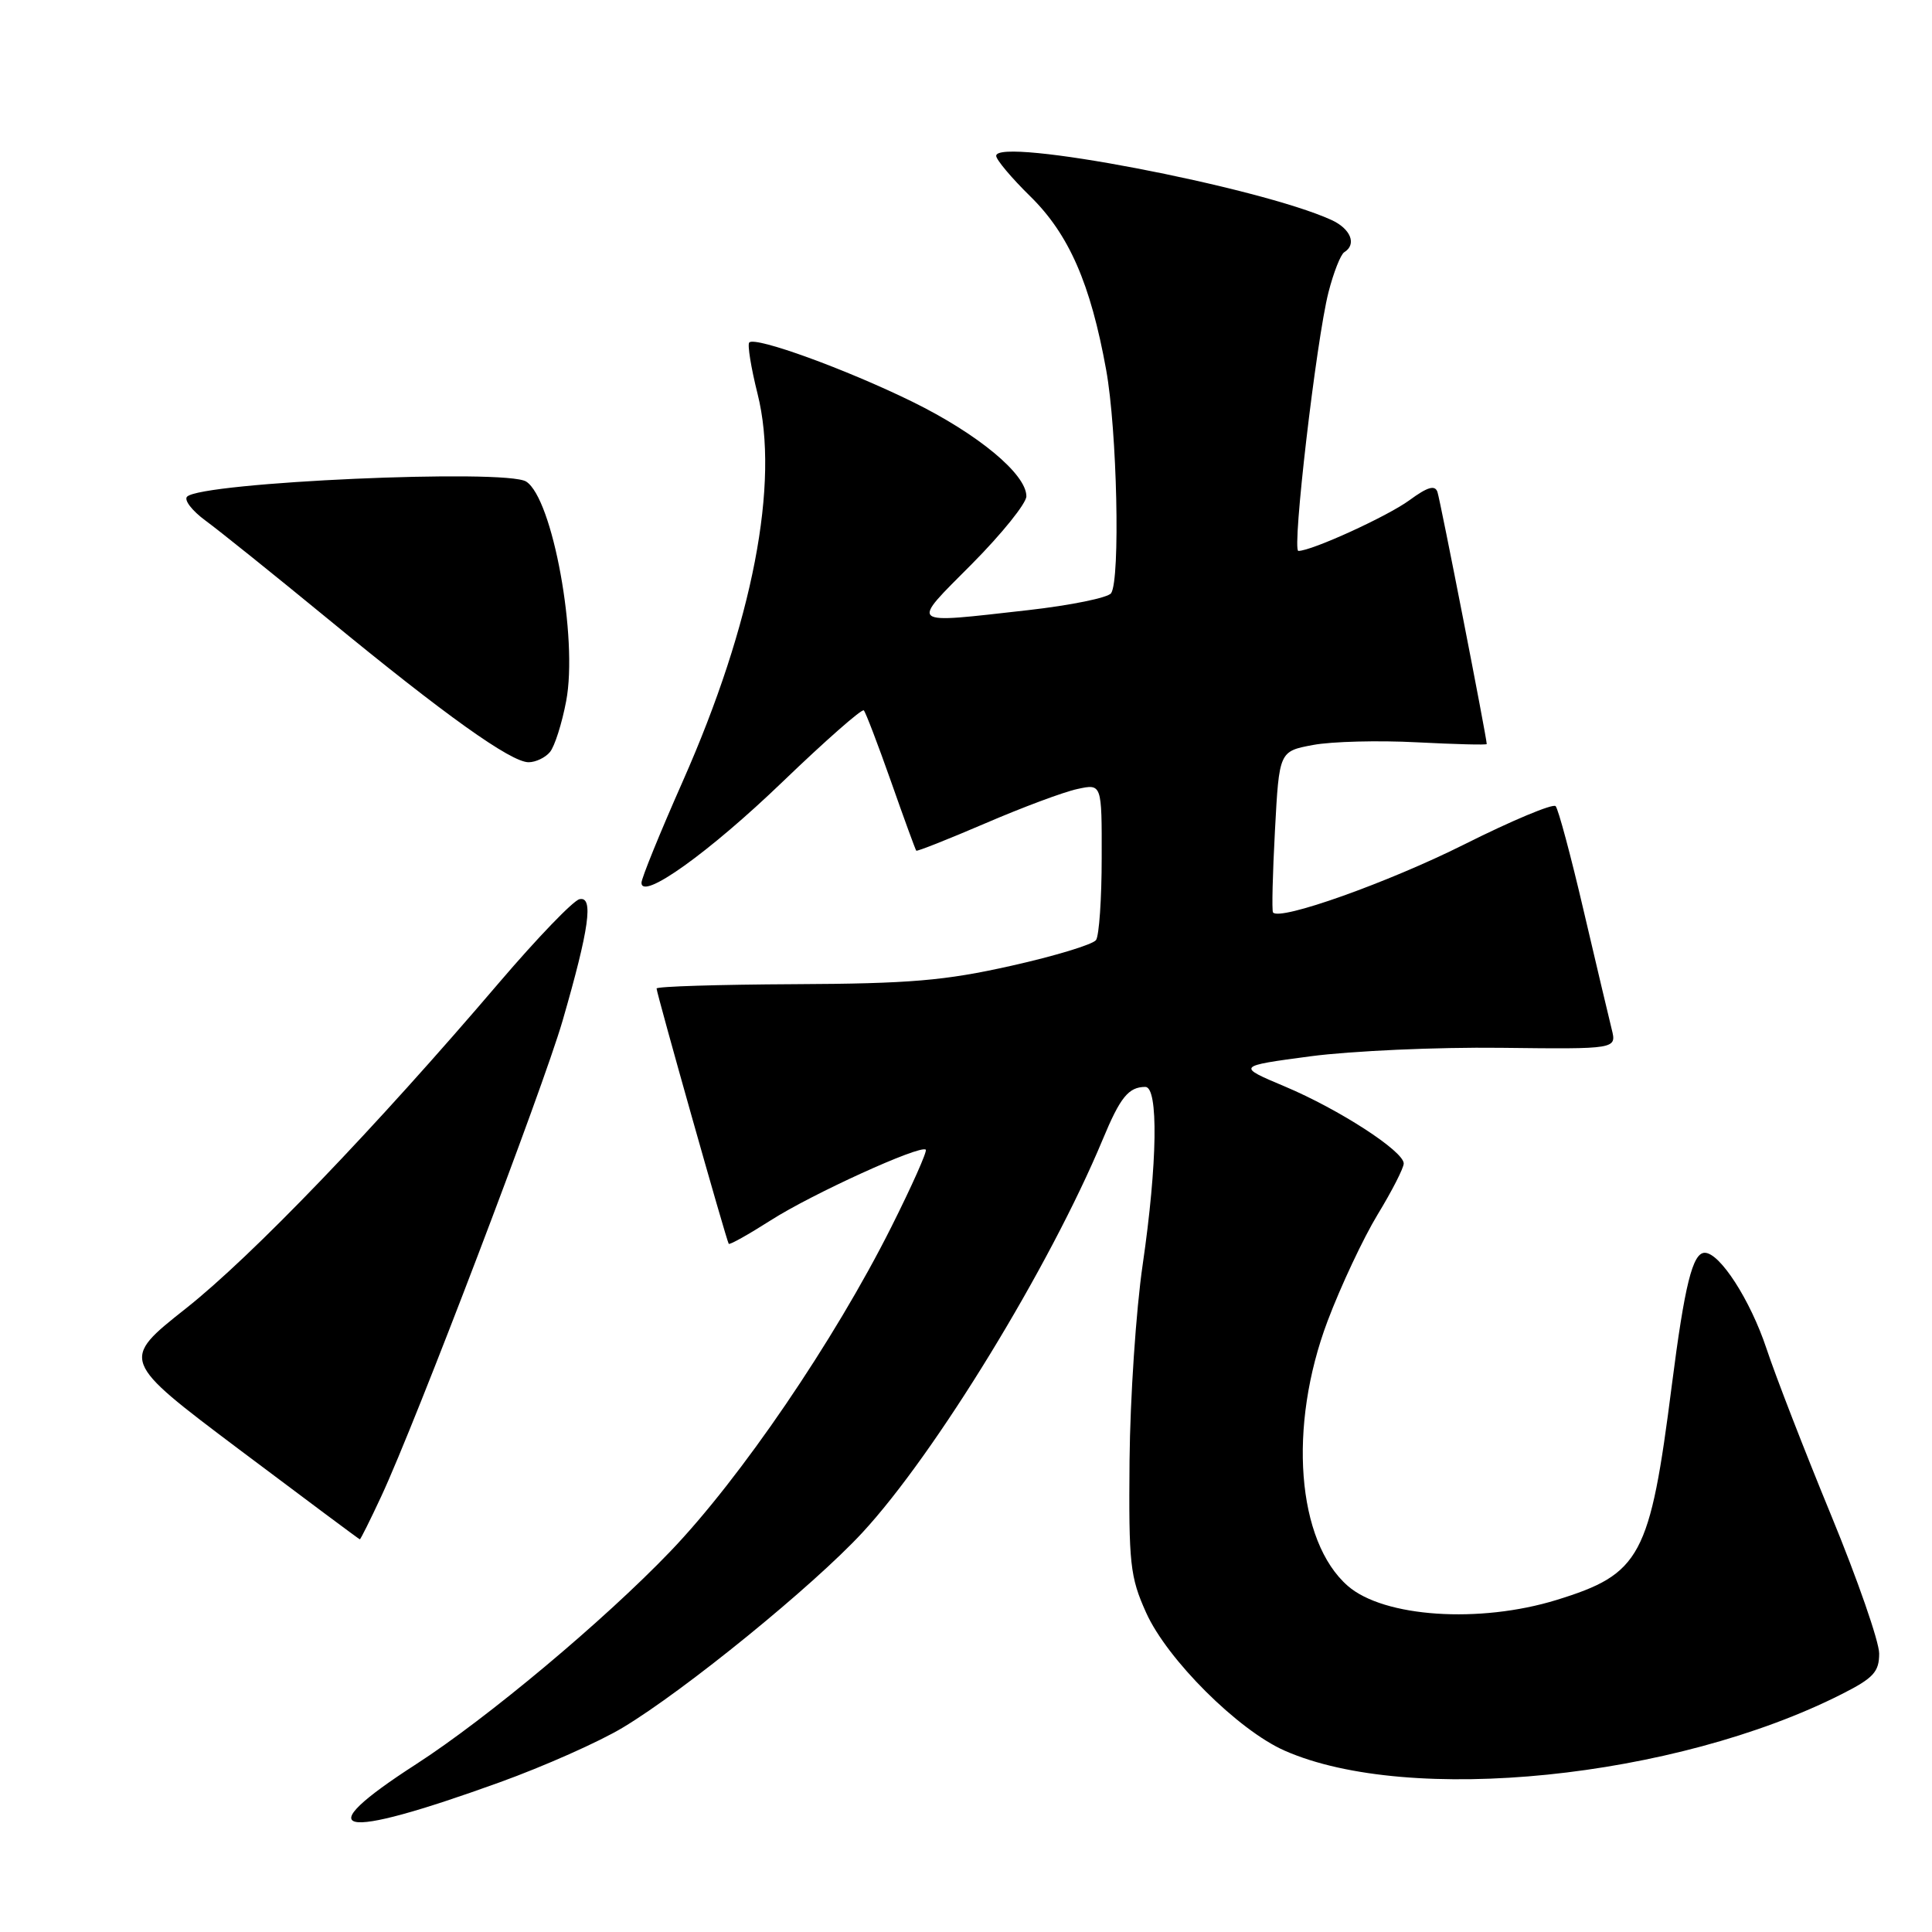 <?xml version="1.0" encoding="UTF-8" standalone="no"?>
<!DOCTYPE svg PUBLIC "-//W3C//DTD SVG 1.1//EN" "http://www.w3.org/Graphics/SVG/1.1/DTD/svg11.dtd" >
<svg xmlns="http://www.w3.org/2000/svg" xmlns:xlink="http://www.w3.org/1999/xlink" version="1.1" viewBox="0 0 256 256">
 <g >
 <path fill="currentColor"
d=" M 66.20 236.17 C 72.08 234.05 79.44 230.78 82.55 228.90 C 90.77 223.96 107.71 210.17 114.27 203.08 C 123.94 192.63 139.09 167.85 146.11 151.00 C 148.44 145.39 149.53 144.04 151.75 144.02 C 153.52 143.99 153.37 154.13 151.41 167.58 C 150.53 173.58 149.75 185.25 149.67 193.50 C 149.55 207.22 149.73 208.94 151.87 213.69 C 154.65 219.88 164.05 229.25 170.22 231.97 C 186.72 239.25 221.95 235.67 244.06 224.47 C 248.25 222.35 249.00 221.53 249.00 219.10 C 249.00 217.53 246.14 209.30 242.65 200.82 C 239.16 192.35 235.29 182.38 234.06 178.67 C 231.92 172.25 227.89 166.00 225.89 166.00 C 224.28 166.00 223.23 170.23 221.52 183.59 C 218.62 206.31 217.41 208.56 206.26 212.00 C 196.05 215.15 183.37 214.30 178.60 210.15 C 171.82 204.24 170.65 189.00 175.91 175.05 C 177.66 170.41 180.65 164.05 182.55 160.92 C 184.45 157.80 186.00 154.76 186.00 154.17 C 186.00 152.54 177.45 147.00 170.26 143.97 C 163.85 141.27 163.85 141.27 173.68 139.96 C 179.08 139.25 190.41 138.74 198.86 138.84 C 214.22 139.02 214.22 139.02 213.56 136.38 C 213.20 134.93 211.52 127.84 209.83 120.62 C 208.15 113.41 206.48 107.19 206.13 106.82 C 205.79 106.44 200.32 108.73 194.00 111.90 C 183.93 116.94 169.53 122.07 168.68 120.90 C 168.51 120.68 168.63 115.79 168.94 110.02 C 169.50 99.55 169.50 99.55 174.00 98.71 C 176.47 98.25 182.66 98.09 187.75 98.36 C 192.84 98.62 197.00 98.73 197.00 98.59 C 197.00 97.76 190.84 66.26 190.47 65.19 C 190.14 64.23 189.16 64.52 186.76 66.28 C 183.84 68.42 173.81 73.00 172.04 73.00 C 171.16 73.00 174.41 45.09 176.03 38.73 C 176.70 36.11 177.64 33.72 178.12 33.42 C 179.81 32.38 178.98 30.31 176.41 29.14 C 166.80 24.76 132.00 18.11 132.00 20.65 C 132.00 21.16 134.03 23.58 136.51 26.01 C 141.64 31.04 144.50 37.57 146.57 49.00 C 148.02 56.98 148.46 76.76 147.23 78.60 C 146.83 79.20 141.87 80.21 136.21 80.85 C 120.12 82.65 120.55 83.01 128.78 74.73 C 132.75 70.73 136.00 66.69 136.00 65.76 C 136.00 62.82 129.58 57.50 120.89 53.23 C 112.08 48.91 100.11 44.56 99.28 45.38 C 99.02 45.65 99.51 48.71 100.38 52.18 C 103.34 63.98 99.76 82.54 90.46 103.55 C 87.46 110.33 85.00 116.37 85.00 116.97 C 85.00 119.37 93.96 112.96 103.70 103.59 C 109.37 98.14 114.21 93.88 114.46 94.13 C 114.70 94.37 116.32 98.61 118.06 103.54 C 119.79 108.47 121.30 112.60 121.41 112.72 C 121.52 112.84 125.63 111.21 130.55 109.10 C 135.47 106.98 140.96 104.93 142.75 104.55 C 146.00 103.84 146.00 103.84 145.98 113.67 C 145.98 119.08 145.64 123.98 145.23 124.56 C 144.83 125.14 139.78 126.68 134.00 127.97 C 125.18 129.95 120.57 130.34 105.25 130.41 C 95.22 130.46 87.01 130.71 87.00 130.98 C 87.00 131.60 96.26 164.40 96.56 164.81 C 96.68 164.98 99.19 163.57 102.14 161.69 C 107.58 158.21 121.98 151.65 122.67 152.34 C 122.88 152.55 120.82 157.17 118.09 162.61 C 110.54 177.65 98.12 195.88 88.81 205.58 C 80.04 214.73 64.55 227.69 55.13 233.77 C 40.64 243.12 44.58 243.98 66.20 236.17 Z  M 50.53 198.25 C 55.09 188.47 71.91 144.33 74.54 135.27 C 78.08 123.04 78.69 118.71 76.78 119.15 C 75.95 119.34 71.19 124.29 66.19 130.14 C 49.67 149.51 33.43 166.41 24.64 173.37 C 15.97 180.23 15.97 180.23 31.73 192.09 C 40.41 198.61 47.58 203.96 47.68 203.97 C 47.77 203.99 49.06 201.41 50.53 198.25 Z  M 72.87 99.65 C 73.49 98.91 74.46 95.87 75.02 92.90 C 76.61 84.58 73.23 66.04 69.72 63.81 C 67.01 62.09 26.71 63.89 24.79 65.81 C 24.35 66.25 25.45 67.68 27.24 68.99 C 29.03 70.30 36.35 76.18 43.50 82.05 C 58.95 94.75 67.70 101.00 70.04 101.00 C 70.98 101.00 72.26 100.39 72.87 99.65 Z "/>
</g>
</svg>